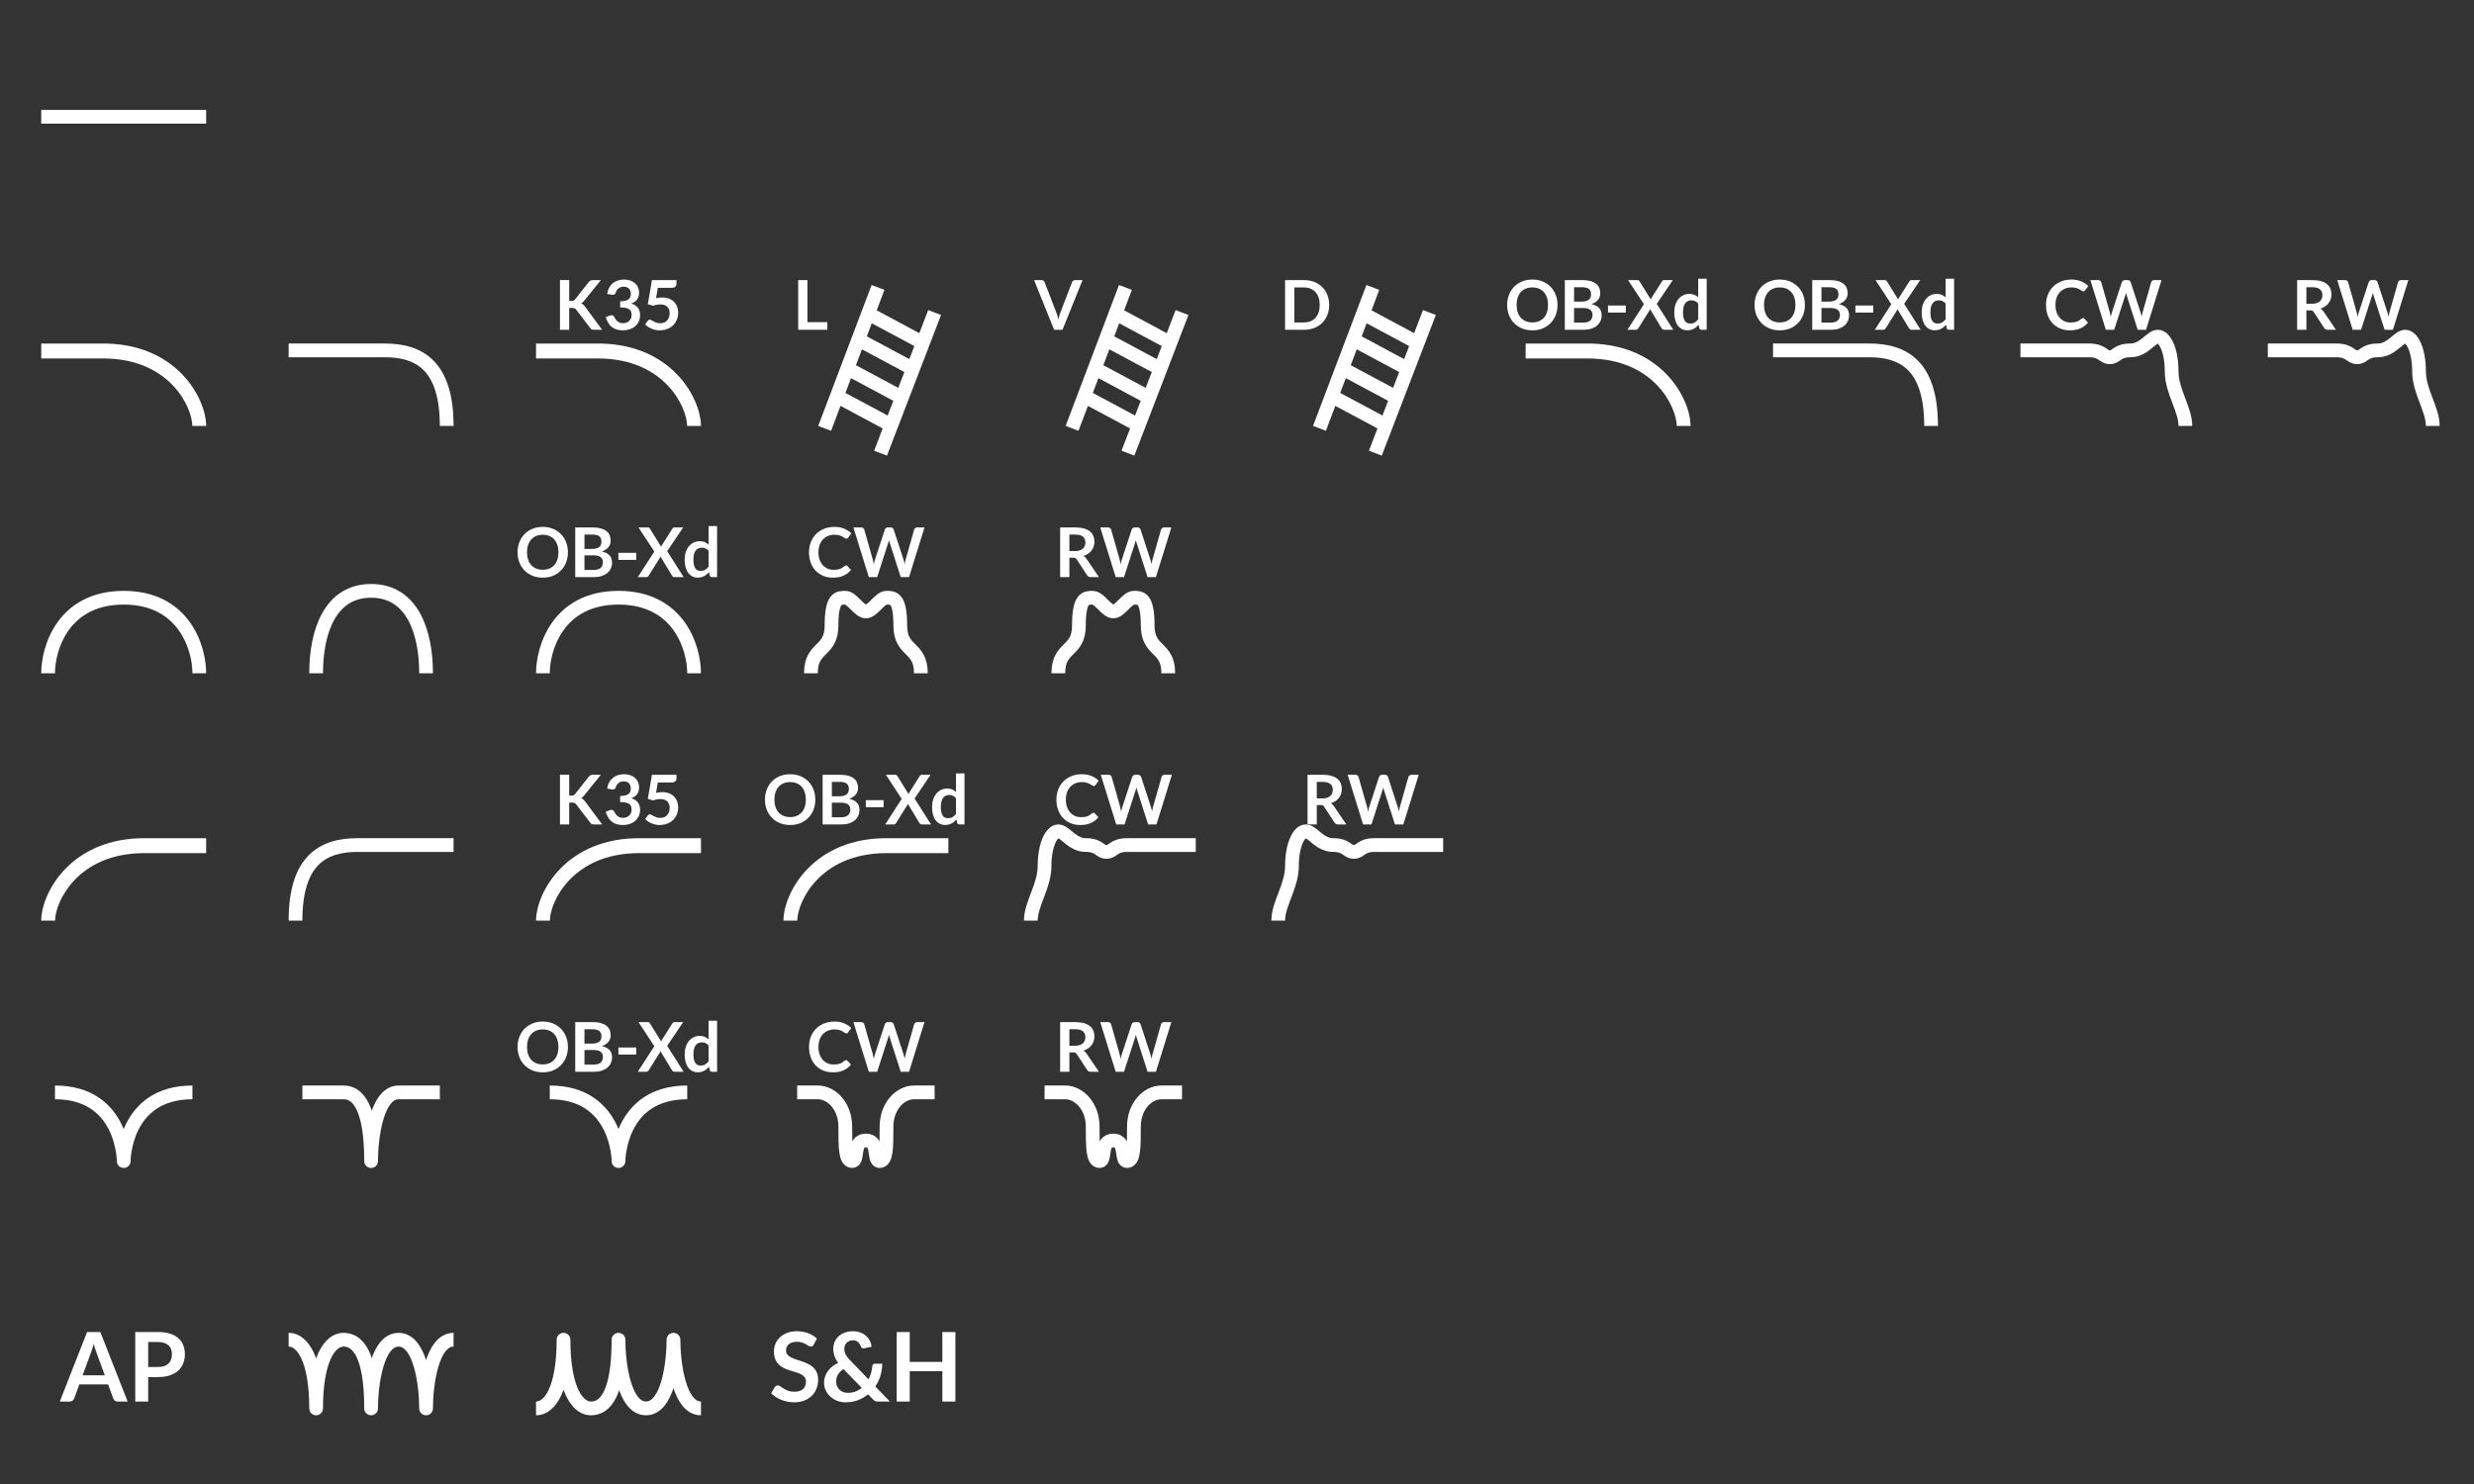 <svg width="180" height="108" viewBox="0 0 180 108" fill="none" xmlns="http://www.w3.org/2000/svg">
<rect x="0" y="0" width="180" height="108" fill="#333333" stroke="none"/>
<path fill-rule="evenodd" clip-rule="evenodd" d="M3 9H15V8H3V9Z" fill="white"/>
<path d="M7.538 26.087C12.389 26.107 13.989 29.678 13.992 31L15 30.997C14.996 29.017 12.855 24.893 7.282 25.002H3V26.089H7.247C7.262 26.089 7.276 26.09 7.291 26.089H7.538V26.087Z" fill="white"/>
<path fill-rule="evenodd" clip-rule="evenodd" d="M28 26H21V25H28C29.314 25 30.597 25.288 31.544 26.249C32.487 27.207 33 28.736 33 31H32C32 28.864 31.513 27.643 30.831 26.951C30.153 26.262 29.186 26 28 26Z" fill="white"/>
<path d="M43.538 26.087C48.389 26.107 49.989 29.678 49.992 31L51 30.997C50.996 29.017 48.855 24.893 43.282 25.002H39V26.089H43.247C43.261 26.089 43.276 26.09 43.291 26.089H43.538V26.087Z" fill="white"/>
<path d="M41.414 21.9H41.572C41.635 21.9 41.687 21.892 41.729 21.875C41.771 21.857 41.806 21.828 41.837 21.79L42.834 20.527C42.876 20.474 42.919 20.438 42.964 20.418C43.011 20.396 43.069 20.385 43.139 20.385H43.719L42.502 21.887C42.463 21.934 42.426 21.973 42.392 22.005C42.356 22.037 42.319 22.062 42.279 22.082C42.334 22.102 42.383 22.131 42.426 22.168C42.471 22.204 42.515 22.251 42.556 22.308L43.812 24H43.217C43.136 24 43.077 23.989 43.036 23.968C42.998 23.944 42.966 23.911 42.939 23.867L41.916 22.532C41.883 22.489 41.846 22.458 41.804 22.44C41.762 22.42 41.703 22.41 41.627 22.41H41.414V24H40.742V20.383H41.414V21.9ZM45.408 20.345C45.574 20.345 45.724 20.369 45.858 20.418C45.993 20.464 46.108 20.53 46.203 20.615C46.298 20.698 46.37 20.797 46.42 20.91C46.472 21.023 46.498 21.146 46.498 21.277C46.498 21.392 46.484 21.494 46.458 21.582C46.433 21.669 46.395 21.745 46.345 21.81C46.297 21.875 46.237 21.93 46.165 21.975C46.095 22.02 46.015 22.058 45.925 22.087C46.142 22.156 46.303 22.26 46.41 22.4C46.517 22.54 46.57 22.716 46.57 22.927C46.57 23.108 46.537 23.267 46.47 23.405C46.404 23.543 46.313 23.66 46.2 23.755C46.087 23.848 45.955 23.919 45.805 23.968C45.657 24.016 45.499 24.04 45.333 24.04C45.151 24.04 44.993 24.019 44.858 23.977C44.723 23.936 44.605 23.874 44.505 23.793C44.405 23.711 44.32 23.611 44.25 23.492C44.18 23.374 44.12 23.238 44.07 23.082L44.343 22.97C44.389 22.95 44.437 22.94 44.485 22.94C44.529 22.94 44.567 22.949 44.6 22.968C44.635 22.986 44.662 23.012 44.68 23.047C44.71 23.106 44.743 23.163 44.778 23.22C44.814 23.277 44.858 23.328 44.908 23.372C44.958 23.416 45.016 23.452 45.083 23.48C45.151 23.507 45.232 23.52 45.325 23.52C45.43 23.52 45.522 23.503 45.6 23.47C45.678 23.435 45.743 23.39 45.795 23.335C45.849 23.28 45.888 23.219 45.913 23.152C45.939 23.084 45.953 23.016 45.953 22.948C45.953 22.861 45.944 22.782 45.925 22.712C45.907 22.641 45.868 22.58 45.81 22.53C45.752 22.48 45.668 22.441 45.558 22.413C45.449 22.384 45.303 22.37 45.12 22.37V21.93C45.272 21.928 45.398 21.914 45.498 21.887C45.598 21.861 45.677 21.824 45.735 21.777C45.795 21.729 45.837 21.672 45.86 21.605C45.883 21.538 45.895 21.465 45.895 21.385C45.895 21.213 45.849 21.084 45.755 20.997C45.662 20.909 45.534 20.865 45.373 20.865C45.226 20.865 45.104 20.904 45.008 20.983C44.911 21.059 44.843 21.158 44.805 21.28C44.785 21.343 44.758 21.389 44.723 21.418C44.688 21.444 44.642 21.457 44.585 21.457C44.559 21.457 44.53 21.455 44.5 21.45L44.175 21.392C44.2 21.219 44.248 21.067 44.32 20.938C44.392 20.806 44.481 20.697 44.588 20.61C44.696 20.522 44.819 20.456 44.958 20.413C45.098 20.367 45.248 20.345 45.408 20.345ZM49.218 20.648C49.218 20.736 49.19 20.808 49.133 20.863C49.078 20.918 48.986 20.945 48.856 20.945H47.861L47.731 21.7C47.894 21.667 48.043 21.65 48.178 21.65C48.368 21.65 48.535 21.678 48.678 21.735C48.823 21.792 48.945 21.87 49.043 21.97C49.141 22.07 49.216 22.188 49.266 22.323C49.316 22.456 49.341 22.6 49.341 22.755C49.341 22.947 49.306 23.122 49.238 23.28C49.171 23.438 49.078 23.574 48.958 23.688C48.838 23.799 48.696 23.886 48.531 23.948C48.367 24.009 48.189 24.04 47.996 24.04C47.882 24.04 47.775 24.028 47.673 24.005C47.571 23.982 47.476 23.951 47.386 23.913C47.297 23.872 47.215 23.828 47.138 23.777C47.063 23.726 46.996 23.672 46.936 23.615L47.126 23.352C47.166 23.296 47.219 23.267 47.286 23.267C47.327 23.267 47.369 23.281 47.411 23.308C47.454 23.334 47.504 23.363 47.561 23.395C47.617 23.427 47.683 23.456 47.758 23.483C47.833 23.509 47.924 23.523 48.031 23.523C48.144 23.523 48.244 23.504 48.331 23.468C48.417 23.431 48.489 23.38 48.546 23.315C48.604 23.248 48.647 23.17 48.676 23.08C48.706 22.988 48.721 22.889 48.721 22.782C48.721 22.586 48.663 22.433 48.548 22.323C48.435 22.211 48.267 22.155 48.046 22.155C47.871 22.155 47.695 22.187 47.518 22.25L47.133 22.14L47.433 20.385H49.218V20.648Z" fill="white"/>
<path fill-rule="evenodd" clip-rule="evenodd" d="M63.069 24.48L63.429 23.528L66.526 25.186L66.161 26.135L63.069 24.48ZM62.712 25.423L62.275 26.578L65.356 28.228L65.799 27.076L62.712 25.423ZM61.511 28.596L61.918 27.521L64.995 29.169L64.583 30.241L61.511 28.596ZM61.154 29.539L60.468 31.352L59.532 30.998L63.415 20.743L64.35 21.097L63.786 22.585L66.887 24.246L67.533 22.566L68.467 22.924L64.532 33.16L63.599 32.801L64.221 31.181L61.154 29.539Z" fill="white"/>
<path d="M58.746 23.445H60.194V24H58.074V20.385H58.746V23.445Z" fill="white"/>
<path fill-rule="evenodd" clip-rule="evenodd" d="M81.07 24.48L81.43 23.528L84.526 25.186L84.161 26.135L81.07 24.48ZM80.712 25.423L80.275 26.578L83.357 28.228L83.799 27.076L80.712 25.423ZM79.511 28.596L79.918 27.521L82.995 29.169L82.583 30.241L79.511 28.596ZM79.154 29.539L78.468 31.352L77.532 30.998L81.415 20.743L82.35 21.097L81.787 22.585L84.888 24.246L85.533 22.566L86.467 22.924L82.532 33.16L81.599 32.801L82.221 31.181L79.154 29.539Z" fill="white"/>
<path d="M75.235 20.385H75.778C75.836 20.385 75.883 20.399 75.92 20.427C75.957 20.456 75.984 20.492 76.003 20.538L76.853 22.742C76.881 22.814 76.908 22.893 76.933 22.98C76.959 23.065 76.984 23.155 77.008 23.25C77.046 23.058 77.093 22.889 77.15 22.742L77.998 20.538C78.013 20.499 78.039 20.464 78.078 20.433C78.116 20.401 78.163 20.385 78.22 20.385H78.763L77.303 24H76.695L75.235 20.385Z" fill="white"/>
<path fill-rule="evenodd" clip-rule="evenodd" d="M99.07 24.48L99.43 23.528L102.526 25.186L102.161 26.135L99.07 24.48ZM98.712 25.423L98.275 26.578L101.357 28.228L101.8 27.076L98.712 25.423ZM97.511 28.596L97.918 27.521L100.995 29.169L100.583 30.241L97.511 28.596ZM97.154 29.539L96.468 31.352L95.532 30.998L99.415 20.743L100.35 21.097L99.787 22.585L102.888 24.246L103.533 22.566L104.467 22.924L100.532 33.16L99.599 32.801L100.221 31.181L97.154 29.539Z" fill="white"/>
<path d="M96.707 22.192C96.707 22.457 96.663 22.701 96.575 22.922C96.487 23.144 96.362 23.335 96.202 23.495C96.042 23.655 95.85 23.779 95.625 23.867C95.4 23.956 95.151 24 94.877 24H93.497V20.385H94.877C95.151 20.385 95.4 20.43 95.625 20.52C95.85 20.608 96.042 20.733 96.202 20.892C96.362 21.051 96.487 21.241 96.575 21.462C96.663 21.684 96.707 21.927 96.707 22.192ZM96.02 22.192C96.02 21.994 95.993 21.817 95.94 21.66C95.886 21.502 95.811 21.368 95.712 21.26C95.614 21.15 95.494 21.066 95.352 21.008C95.212 20.949 95.054 20.92 94.877 20.92H94.175V23.465H94.877C95.054 23.465 95.212 23.436 95.352 23.378C95.494 23.319 95.614 23.236 95.712 23.128C95.811 23.017 95.886 22.884 95.94 22.727C95.993 22.569 96.02 22.391 96.02 22.192Z" fill="white"/>
<path d="M115.538 26.087C120.39 26.107 121.989 29.678 121.992 31L123 30.997C122.996 29.017 120.855 24.893 115.282 25.002H111V26.089H115.247C115.262 26.089 115.276 26.09 115.291 26.089H115.538V26.087Z" fill="white"/>
<path d="M113.32 22.192C113.32 22.457 113.276 22.703 113.188 22.93C113.099 23.155 112.975 23.35 112.815 23.515C112.655 23.68 112.463 23.809 112.238 23.902C112.013 23.994 111.764 24.04 111.49 24.04C111.217 24.04 110.967 23.994 110.74 23.902C110.515 23.809 110.322 23.68 110.16 23.515C110 23.35 109.876 23.155 109.788 22.93C109.699 22.703 109.655 22.457 109.655 22.192C109.655 21.927 109.699 21.683 109.788 21.457C109.876 21.231 110 21.035 110.16 20.87C110.322 20.705 110.515 20.577 110.74 20.485C110.967 20.392 111.217 20.345 111.49 20.345C111.764 20.345 112.013 20.392 112.238 20.485C112.463 20.578 112.655 20.707 112.815 20.872C112.975 21.036 113.099 21.231 113.188 21.457C113.276 21.683 113.32 21.927 113.32 22.192ZM112.63 22.192C112.63 21.994 112.604 21.817 112.55 21.66C112.499 21.502 112.424 21.367 112.325 21.258C112.227 21.148 112.107 21.063 111.965 21.005C111.825 20.947 111.667 20.918 111.49 20.918C111.314 20.918 111.154 20.947 111.013 21.005C110.871 21.063 110.75 21.148 110.65 21.258C110.552 21.367 110.476 21.502 110.423 21.66C110.369 21.817 110.343 21.994 110.343 22.192C110.343 22.391 110.369 22.569 110.423 22.727C110.476 22.884 110.552 23.017 110.65 23.128C110.75 23.236 110.871 23.319 111.013 23.378C111.154 23.436 111.314 23.465 111.49 23.465C111.667 23.465 111.825 23.436 111.965 23.378C112.107 23.319 112.227 23.236 112.325 23.128C112.424 23.017 112.499 22.884 112.55 22.727C112.604 22.569 112.63 22.391 112.63 22.192ZM113.852 24V20.385H115.099C115.336 20.385 115.538 20.407 115.704 20.453C115.873 20.497 116.01 20.562 116.117 20.645C116.225 20.728 116.304 20.829 116.354 20.948C116.404 21.066 116.429 21.199 116.429 21.348C116.429 21.433 116.417 21.514 116.392 21.593C116.367 21.669 116.328 21.742 116.274 21.81C116.223 21.877 116.156 21.938 116.074 21.992C115.994 22.047 115.898 22.094 115.787 22.133C116.283 22.244 116.532 22.512 116.532 22.938C116.532 23.091 116.503 23.233 116.444 23.363C116.386 23.492 116.301 23.605 116.189 23.7C116.078 23.793 115.94 23.867 115.777 23.92C115.613 23.973 115.427 24 115.217 24H113.852ZM114.524 22.415V23.475H115.207C115.332 23.475 115.436 23.46 115.519 23.43C115.604 23.4 115.672 23.36 115.722 23.31C115.773 23.26 115.81 23.202 115.832 23.135C115.855 23.068 115.867 22.997 115.867 22.922C115.867 22.844 115.854 22.774 115.829 22.712C115.804 22.649 115.765 22.596 115.712 22.552C115.658 22.508 115.59 22.473 115.507 22.45C115.423 22.427 115.323 22.415 115.204 22.415H114.524ZM114.524 21.95H115.062C115.29 21.95 115.463 21.908 115.582 21.825C115.7 21.742 115.759 21.609 115.759 21.427C115.759 21.239 115.706 21.105 115.599 21.025C115.493 20.945 115.326 20.905 115.099 20.905H114.524V21.95ZM116.994 22.233H118.289V22.747H116.994V22.233ZM119.607 22.14L118.455 20.385H119.125C119.171 20.385 119.205 20.392 119.225 20.405C119.246 20.417 119.265 20.437 119.282 20.465L120.105 21.793C120.113 21.771 120.122 21.75 120.132 21.73C120.142 21.708 120.154 21.687 120.167 21.665L120.92 20.477C120.956 20.416 121.004 20.385 121.062 20.385H121.707L120.542 22.113L121.74 24H121.067C121.022 24 120.985 23.988 120.957 23.965C120.93 23.942 120.908 23.915 120.89 23.885L120.052 22.5C120.045 22.52 120.038 22.539 120.03 22.558C120.021 22.574 120.013 22.59 120.005 22.605L119.202 23.885C119.184 23.913 119.161 23.94 119.135 23.965C119.108 23.988 119.075 24 119.035 24H118.405L119.607 22.14ZM123.796 24C123.716 24 123.663 23.962 123.638 23.887L123.588 23.64C123.535 23.7 123.479 23.754 123.421 23.802C123.362 23.851 123.299 23.892 123.231 23.927C123.164 23.962 123.091 23.989 123.013 24.008C122.936 24.027 122.853 24.038 122.763 24.038C122.623 24.038 122.495 24.008 122.378 23.95C122.261 23.892 122.161 23.808 122.076 23.698C121.992 23.586 121.927 23.448 121.881 23.285C121.836 23.122 121.813 22.935 121.813 22.725C121.813 22.535 121.839 22.358 121.891 22.195C121.942 22.032 122.016 21.89 122.113 21.77C122.21 21.65 122.326 21.557 122.461 21.49C122.596 21.422 122.747 21.387 122.916 21.387C123.059 21.387 123.181 21.411 123.283 21.457C123.385 21.503 123.476 21.563 123.556 21.64V20.285H124.173V24H123.796ZM122.973 23.547C123.101 23.547 123.211 23.521 123.301 23.468C123.391 23.414 123.476 23.338 123.556 23.24V22.09C123.486 22.005 123.409 21.945 123.326 21.91C123.244 21.875 123.156 21.858 123.061 21.858C122.967 21.858 122.882 21.875 122.806 21.91C122.731 21.945 122.666 21.998 122.613 22.07C122.561 22.14 122.521 22.23 122.493 22.34C122.465 22.448 122.451 22.577 122.451 22.725C122.451 22.875 122.462 23.003 122.486 23.108C122.511 23.211 122.546 23.296 122.591 23.363C122.636 23.427 122.691 23.475 122.756 23.505C122.821 23.533 122.893 23.547 122.973 23.547Z" fill="white"/>
<path fill-rule="evenodd" clip-rule="evenodd" d="M136 26H129V25H136C137.314 25 138.597 25.288 139.544 26.249C140.487 27.207 141 28.736 141 31H140C140 28.864 139.513 27.643 138.831 26.951C138.153 26.262 137.186 26 136 26Z" fill="white"/>
<path d="M131.32 22.192C131.32 22.457 131.276 22.703 131.188 22.93C131.099 23.155 130.975 23.35 130.815 23.515C130.655 23.68 130.463 23.809 130.238 23.902C130.013 23.994 129.764 24.04 129.49 24.04C129.217 24.04 128.967 23.994 128.74 23.902C128.515 23.809 128.322 23.68 128.16 23.515C128 23.35 127.876 23.155 127.788 22.93C127.699 22.703 127.655 22.457 127.655 22.192C127.655 21.927 127.699 21.683 127.788 21.457C127.876 21.231 128 21.035 128.16 20.87C128.322 20.705 128.515 20.577 128.74 20.485C128.967 20.392 129.217 20.345 129.49 20.345C129.764 20.345 130.013 20.392 130.238 20.485C130.463 20.578 130.655 20.707 130.815 20.872C130.975 21.036 131.099 21.231 131.188 21.457C131.276 21.683 131.32 21.927 131.32 22.192ZM130.63 22.192C130.63 21.994 130.604 21.817 130.55 21.66C130.499 21.502 130.424 21.367 130.325 21.258C130.227 21.148 130.107 21.063 129.965 21.005C129.825 20.947 129.667 20.918 129.49 20.918C129.314 20.918 129.154 20.947 129.013 21.005C128.871 21.063 128.75 21.148 128.65 21.258C128.552 21.367 128.476 21.502 128.423 21.66C128.369 21.817 128.343 21.994 128.343 22.192C128.343 22.391 128.369 22.569 128.423 22.727C128.476 22.884 128.552 23.017 128.65 23.128C128.75 23.236 128.871 23.319 129.013 23.378C129.154 23.436 129.314 23.465 129.49 23.465C129.667 23.465 129.825 23.436 129.965 23.378C130.107 23.319 130.227 23.236 130.325 23.128C130.424 23.017 130.499 22.884 130.55 22.727C130.604 22.569 130.63 22.391 130.63 22.192ZM131.852 24V20.385H133.099C133.336 20.385 133.538 20.407 133.704 20.453C133.873 20.497 134.01 20.562 134.117 20.645C134.225 20.728 134.304 20.829 134.354 20.948C134.404 21.066 134.429 21.199 134.429 21.348C134.429 21.433 134.417 21.514 134.392 21.593C134.367 21.669 134.328 21.742 134.274 21.81C134.223 21.877 134.156 21.938 134.074 21.992C133.994 22.047 133.898 22.094 133.787 22.133C134.283 22.244 134.532 22.512 134.532 22.938C134.532 23.091 134.503 23.233 134.444 23.363C134.386 23.492 134.301 23.605 134.189 23.7C134.078 23.793 133.94 23.867 133.777 23.92C133.613 23.973 133.427 24 133.217 24H131.852ZM132.524 22.415V23.475H133.207C133.332 23.475 133.436 23.46 133.519 23.43C133.604 23.4 133.672 23.36 133.722 23.31C133.773 23.26 133.81 23.202 133.832 23.135C133.855 23.068 133.867 22.997 133.867 22.922C133.867 22.844 133.854 22.774 133.829 22.712C133.804 22.649 133.765 22.596 133.712 22.552C133.658 22.508 133.59 22.473 133.507 22.45C133.423 22.427 133.323 22.415 133.204 22.415H132.524ZM132.524 21.95H133.062C133.29 21.95 133.463 21.908 133.582 21.825C133.7 21.742 133.759 21.609 133.759 21.427C133.759 21.239 133.706 21.105 133.599 21.025C133.493 20.945 133.326 20.905 133.099 20.905H132.524V21.95ZM134.994 22.233H136.289V22.747H134.994V22.233ZM137.607 22.14L136.455 20.385H137.125C137.171 20.385 137.205 20.392 137.225 20.405C137.246 20.417 137.265 20.437 137.282 20.465L138.105 21.793C138.113 21.771 138.122 21.75 138.132 21.73C138.142 21.708 138.154 21.687 138.167 21.665L138.92 20.477C138.956 20.416 139.004 20.385 139.062 20.385H139.707L138.542 22.113L139.74 24H139.067C139.022 24 138.985 23.988 138.957 23.965C138.93 23.942 138.908 23.915 138.89 23.885L138.052 22.5C138.045 22.52 138.038 22.539 138.03 22.558C138.021 22.574 138.013 22.59 138.005 22.605L137.202 23.885C137.184 23.913 137.161 23.94 137.135 23.965C137.108 23.988 137.075 24 137.035 24H136.405L137.607 22.14ZM141.796 24C141.716 24 141.663 23.962 141.638 23.887L141.588 23.64C141.535 23.7 141.479 23.754 141.421 23.802C141.362 23.851 141.299 23.892 141.231 23.927C141.164 23.962 141.091 23.989 141.013 24.008C140.936 24.027 140.853 24.038 140.763 24.038C140.623 24.038 140.495 24.008 140.378 23.95C140.261 23.892 140.161 23.808 140.076 23.698C139.992 23.586 139.927 23.448 139.881 23.285C139.836 23.122 139.813 22.935 139.813 22.725C139.813 22.535 139.839 22.358 139.891 22.195C139.942 22.032 140.016 21.89 140.113 21.77C140.21 21.65 140.326 21.557 140.461 21.49C140.596 21.422 140.747 21.387 140.916 21.387C141.059 21.387 141.181 21.411 141.283 21.457C141.385 21.503 141.476 21.563 141.556 21.64V20.285H142.173V24H141.796ZM140.973 23.547C141.101 23.547 141.211 23.521 141.301 23.468C141.391 23.414 141.476 23.338 141.556 23.24V22.09C141.486 22.005 141.409 21.945 141.326 21.91C141.244 21.875 141.156 21.858 141.061 21.858C140.967 21.858 140.882 21.875 140.806 21.91C140.731 21.945 140.666 21.998 140.613 22.07C140.561 22.14 140.521 22.23 140.493 22.34C140.465 22.448 140.451 22.577 140.451 22.725C140.451 22.875 140.462 23.003 140.486 23.108C140.511 23.211 140.546 23.296 140.591 23.363C140.636 23.427 140.691 23.475 140.756 23.505C140.821 23.533 140.893 23.547 140.973 23.547Z" fill="white"/>
<path d="M151.556 23.148C151.592 23.148 151.624 23.162 151.651 23.19L151.916 23.477C151.769 23.659 151.588 23.798 151.373 23.895C151.16 23.992 150.903 24.04 150.603 24.04C150.335 24.04 150.093 23.994 149.878 23.902C149.665 23.811 149.482 23.683 149.331 23.52C149.179 23.357 149.062 23.162 148.981 22.935C148.901 22.708 148.861 22.461 148.861 22.192C148.861 21.921 148.906 21.672 148.996 21.448C149.086 21.221 149.212 21.026 149.376 20.863C149.539 20.699 149.734 20.573 149.961 20.483C150.189 20.391 150.441 20.345 150.716 20.345C150.984 20.345 151.218 20.388 151.418 20.475C151.62 20.56 151.792 20.673 151.936 20.815L151.711 21.128C151.697 21.148 151.68 21.165 151.658 21.18C151.638 21.195 151.61 21.203 151.573 21.203C151.535 21.203 151.496 21.188 151.456 21.157C151.416 21.128 151.365 21.095 151.303 21.06C151.241 21.025 151.163 20.992 151.068 20.962C150.975 20.933 150.856 20.918 150.711 20.918C150.541 20.918 150.384 20.948 150.241 21.008C150.099 21.066 149.976 21.15 149.873 21.26C149.771 21.37 149.691 21.504 149.633 21.663C149.576 21.819 149.548 21.996 149.548 22.192C149.548 22.396 149.576 22.577 149.633 22.735C149.691 22.893 149.77 23.027 149.868 23.135C149.966 23.243 150.082 23.327 150.216 23.385C150.349 23.442 150.492 23.47 150.646 23.47C150.737 23.47 150.82 23.465 150.893 23.455C150.968 23.445 151.036 23.429 151.098 23.407C151.161 23.386 151.221 23.358 151.276 23.325C151.332 23.29 151.388 23.247 151.443 23.198C151.46 23.183 151.477 23.171 151.496 23.163C151.514 23.152 151.534 23.148 151.556 23.148ZM152.09 20.385H152.655C152.713 20.385 152.762 20.399 152.8 20.427C152.84 20.454 152.867 20.491 152.88 20.538L153.495 22.7C153.51 22.753 153.523 22.812 153.535 22.875C153.548 22.937 153.561 23.003 153.573 23.073C153.586 23.003 153.6 22.937 153.615 22.875C153.632 22.812 153.649 22.753 153.668 22.7L154.378 20.538C154.391 20.499 154.417 20.464 154.455 20.433C154.495 20.401 154.543 20.385 154.6 20.385H154.798C154.856 20.385 154.904 20.399 154.943 20.427C154.981 20.454 155.008 20.491 155.023 20.538L155.728 22.7C155.764 22.807 155.796 22.925 155.823 23.055C155.834 22.99 155.846 22.927 155.858 22.867C155.871 22.808 155.884 22.752 155.898 22.7L156.513 20.538C156.524 20.496 156.55 20.46 156.59 20.43C156.63 20.4 156.678 20.385 156.735 20.385H157.263L156.14 24H155.533L154.743 21.53C154.733 21.498 154.722 21.464 154.71 21.427C154.7 21.391 154.69 21.352 154.68 21.31C154.67 21.352 154.659 21.391 154.648 21.427C154.638 21.464 154.628 21.498 154.618 21.53L153.82 24H153.213L152.09 20.385Z" fill="white"/>
<path d="M159 31C159 29.763 158 28.5 158 27C158 25.5 157.5 24.5 157 24.5C156.5 24.5 156 25.5 155 25.5C154 25.5 154 26 153.5 26C153 26 153 25.5 152 25.5C151 25.5 147 25.5 147 25.5" stroke="white"/>
<path d="M167.805 22.587V24H167.132V20.385H168.235C168.481 20.385 168.692 20.411 168.867 20.462C169.044 20.512 169.188 20.583 169.3 20.675C169.413 20.767 169.495 20.877 169.547 21.005C169.6 21.132 169.627 21.272 169.627 21.425C169.627 21.547 169.609 21.662 169.572 21.77C169.537 21.878 169.485 21.977 169.417 22.065C169.35 22.153 169.267 22.231 169.167 22.297C169.069 22.364 168.956 22.418 168.83 22.457C168.915 22.506 168.988 22.575 169.05 22.665L169.955 24H169.35C169.291 24 169.241 23.988 169.2 23.965C169.16 23.942 169.125 23.908 169.097 23.865L168.337 22.707C168.309 22.664 168.277 22.633 168.242 22.615C168.209 22.597 168.159 22.587 168.092 22.587H167.805ZM167.805 22.105H168.225C168.351 22.105 168.461 22.089 168.555 22.058C168.65 22.026 168.727 21.983 168.787 21.927C168.849 21.871 168.895 21.804 168.925 21.727C168.955 21.651 168.97 21.567 168.97 21.475C168.97 21.292 168.909 21.151 168.787 21.052C168.667 20.954 168.483 20.905 168.235 20.905H167.805V22.105ZM170.051 20.385H170.616C170.674 20.385 170.723 20.399 170.761 20.427C170.801 20.454 170.828 20.491 170.841 20.538L171.456 22.7C171.471 22.753 171.484 22.812 171.496 22.875C171.509 22.937 171.522 23.003 171.533 23.073C171.547 23.003 171.561 22.937 171.576 22.875C171.593 22.812 171.61 22.753 171.628 22.7L172.338 20.538C172.352 20.499 172.378 20.464 172.416 20.433C172.456 20.401 172.504 20.385 172.561 20.385H172.758C172.817 20.385 172.865 20.399 172.903 20.427C172.942 20.454 172.968 20.491 172.983 20.538L173.688 22.7C173.725 22.807 173.757 22.925 173.783 23.055C173.795 22.99 173.807 22.927 173.818 22.867C173.832 22.808 173.845 22.752 173.858 22.7L174.473 20.538C174.485 20.496 174.511 20.46 174.551 20.43C174.591 20.4 174.639 20.385 174.696 20.385H175.223L174.101 24H173.493L172.703 21.53C172.693 21.498 172.683 21.464 172.671 21.427C172.661 21.391 172.651 21.352 172.641 21.31C172.631 21.352 172.62 21.391 172.608 21.427C172.598 21.464 172.588 21.498 172.578 21.53L171.781 24H171.173L170.051 20.385Z" fill="white"/>
<path d="M177 31C177 29.763 176 28.5 176 27C176 25.5 175.5 24.5 175 24.5C174.5 24.5 174 25.5 173 25.5C172 25.5 172 26 171.5 26C171 26 171 25.5 170 25.5C169 25.5 165 25.5 165 25.5" stroke="white"/>
<path fill-rule="evenodd" clip-rule="evenodd" d="M5.006 45.855C4.255 46.897 4 48.163 4 49H3C3 48.003 3.295 46.519 4.194 45.27C5.112 43.996 6.637 43 9 43C11.363 43 12.888 43.996 13.806 45.27C14.705 46.519 15 48.003 15 49H14C14 48.163 13.745 46.897 12.994 45.855C12.262 44.838 11.037 44 9 44C6.963 44 5.738 44.838 5.006 45.855Z" fill="white"/>
<path d="M23 49C23 46 24 43 27 43C30 43 31 46 31 49" stroke="white"/>
<path fill-rule="evenodd" clip-rule="evenodd" d="M41.006 45.855C40.255 46.897 40 48.163 40 49H39C39 48.003 39.295 46.519 40.194 45.27C41.112 43.996 42.637 43 45 43C47.363 43 48.888 43.996 49.806 45.27C50.705 46.519 51 48.003 51 49H50C50 48.163 49.745 46.897 48.994 45.855C48.262 44.838 47.037 44 45 44C42.963 44 41.738 44.838 41.006 45.855Z" fill="white"/>
<path d="M41.32 40.193C41.32 40.458 41.276 40.703 41.188 40.93C41.099 41.155 40.975 41.35 40.815 41.515C40.655 41.68 40.463 41.809 40.238 41.903C40.013 41.994 39.764 42.04 39.49 42.04C39.217 42.04 38.967 41.994 38.74 41.903C38.515 41.809 38.322 41.68 38.16 41.515C38 41.35 37.876 41.155 37.788 40.93C37.7 40.703 37.655 40.458 37.655 40.193C37.655 39.928 37.7 39.682 37.788 39.458C37.876 39.231 38 39.035 38.16 38.87C38.322 38.705 38.515 38.577 38.74 38.485C38.967 38.392 39.217 38.345 39.49 38.345C39.764 38.345 40.013 38.392 40.238 38.485C40.463 38.578 40.655 38.708 40.815 38.873C40.975 39.036 41.099 39.231 41.188 39.458C41.276 39.682 41.32 39.928 41.32 40.193ZM40.63 40.193C40.63 39.994 40.604 39.817 40.55 39.66C40.499 39.502 40.424 39.367 40.325 39.258C40.227 39.148 40.107 39.063 39.965 39.005C39.825 38.947 39.667 38.917 39.49 38.917C39.314 38.917 39.154 38.947 39.013 39.005C38.871 39.063 38.75 39.148 38.65 39.258C38.552 39.367 38.476 39.502 38.423 39.66C38.37 39.817 38.343 39.994 38.343 40.193C38.343 40.391 38.37 40.569 38.423 40.727C38.476 40.884 38.552 41.017 38.65 41.127C38.75 41.236 38.871 41.319 39.013 41.377C39.154 41.436 39.314 41.465 39.49 41.465C39.667 41.465 39.825 41.436 39.965 41.377C40.107 41.319 40.227 41.236 40.325 41.127C40.424 41.017 40.499 40.884 40.55 40.727C40.604 40.569 40.63 40.391 40.63 40.193ZM41.852 42V38.385H43.099C43.336 38.385 43.538 38.407 43.704 38.453C43.873 38.498 44.01 38.562 44.117 38.645C44.225 38.728 44.304 38.829 44.354 38.947C44.404 39.066 44.429 39.199 44.429 39.347C44.429 39.432 44.417 39.514 44.392 39.593C44.367 39.669 44.328 39.742 44.274 39.81C44.223 39.877 44.156 39.938 44.074 39.992C43.994 40.047 43.898 40.094 43.787 40.133C44.283 40.244 44.532 40.513 44.532 40.938C44.532 41.091 44.503 41.233 44.444 41.362C44.386 41.492 44.301 41.605 44.189 41.7C44.078 41.793 43.94 41.867 43.777 41.92C43.614 41.973 43.427 42 43.217 42H41.852ZM42.524 40.415V41.475H43.207C43.332 41.475 43.436 41.46 43.519 41.43C43.604 41.4 43.672 41.36 43.722 41.31C43.773 41.26 43.81 41.202 43.832 41.135C43.855 41.068 43.867 40.998 43.867 40.922C43.867 40.844 43.854 40.774 43.829 40.712C43.804 40.649 43.765 40.596 43.712 40.553C43.658 40.508 43.59 40.473 43.507 40.45C43.423 40.427 43.323 40.415 43.204 40.415H42.524ZM42.524 39.95H43.062C43.29 39.95 43.464 39.908 43.582 39.825C43.7 39.742 43.759 39.609 43.759 39.428C43.759 39.239 43.706 39.105 43.599 39.025C43.493 38.945 43.326 38.905 43.099 38.905H42.524V39.95ZM44.994 40.233H46.289V40.748H44.994V40.233ZM47.607 40.14L46.455 38.385H47.124C47.171 38.385 47.205 38.392 47.224 38.405C47.246 38.417 47.265 38.437 47.282 38.465L48.105 39.792C48.113 39.771 48.122 39.75 48.132 39.73C48.142 39.708 48.154 39.687 48.167 39.665L48.919 38.477C48.956 38.416 49.004 38.385 49.062 38.385H49.707L48.542 40.112L49.739 42H49.067C49.022 42 48.985 41.988 48.957 41.965C48.93 41.942 48.908 41.915 48.889 41.885L48.052 40.5C48.045 40.52 48.038 40.539 48.029 40.557C48.021 40.574 48.013 40.59 48.005 40.605L47.202 41.885C47.184 41.913 47.161 41.94 47.135 41.965C47.108 41.988 47.075 42 47.035 42H46.404L47.607 40.14ZM51.796 42C51.716 42 51.663 41.962 51.638 41.888L51.588 41.64C51.535 41.7 51.479 41.754 51.421 41.803C51.362 41.851 51.299 41.892 51.231 41.928C51.164 41.962 51.092 41.989 51.013 42.008C50.937 42.028 50.853 42.038 50.763 42.038C50.623 42.038 50.495 42.008 50.378 41.95C50.261 41.892 50.161 41.807 50.076 41.697C49.992 41.586 49.927 41.448 49.881 41.285C49.836 41.122 49.813 40.935 49.813 40.725C49.813 40.535 49.839 40.358 49.891 40.195C49.942 40.032 50.017 39.89 50.113 39.77C50.21 39.65 50.326 39.557 50.461 39.49C50.596 39.422 50.747 39.388 50.916 39.388C51.059 39.388 51.181 39.411 51.283 39.458C51.385 39.502 51.476 39.563 51.556 39.64V38.285H52.173V42H51.796ZM50.973 41.547C51.102 41.547 51.211 41.521 51.301 41.468C51.391 41.414 51.476 41.338 51.556 41.24V40.09C51.486 40.005 51.409 39.945 51.326 39.91C51.244 39.875 51.156 39.858 51.061 39.858C50.967 39.858 50.882 39.875 50.806 39.91C50.731 39.945 50.666 39.998 50.613 40.07C50.562 40.14 50.522 40.23 50.493 40.34C50.465 40.448 50.451 40.577 50.451 40.725C50.451 40.875 50.462 41.002 50.486 41.108C50.511 41.211 50.546 41.296 50.591 41.362C50.636 41.428 50.691 41.475 50.756 41.505C50.821 41.533 50.893 41.547 50.973 41.547Z" fill="white"/>
<path d="M59 49C59 47 60.5 47.499 60.5 45.5C60.5 43.5 61 43.5 61.5 43.5C62 43.5 62.5 44.5 63 44.5C63.5 44.5 64 43.5 64.5 43.5C65 43.5 65.5 43.499 65.5 45.5C65.5 47.5 67 47 67 49" stroke="white"/>
<path d="M61.556 41.148C61.592 41.148 61.624 41.162 61.651 41.19L61.916 41.477C61.769 41.659 61.588 41.798 61.373 41.895C61.16 41.992 60.903 42.04 60.603 42.04C60.335 42.04 60.093 41.994 59.878 41.903C59.665 41.811 59.482 41.683 59.331 41.52C59.179 41.357 59.062 41.162 58.981 40.935C58.901 40.708 58.861 40.461 58.861 40.193C58.861 39.921 58.906 39.672 58.996 39.447C59.086 39.221 59.212 39.026 59.376 38.862C59.539 38.699 59.734 38.572 59.961 38.483C60.189 38.391 60.441 38.345 60.716 38.345C60.984 38.345 61.218 38.388 61.418 38.475C61.62 38.56 61.792 38.673 61.936 38.815L61.711 39.127C61.697 39.148 61.68 39.165 61.658 39.18C61.638 39.195 61.61 39.203 61.573 39.203C61.535 39.203 61.496 39.188 61.456 39.157C61.416 39.127 61.365 39.095 61.303 39.06C61.241 39.025 61.163 38.992 61.068 38.962C60.975 38.932 60.856 38.917 60.711 38.917C60.541 38.917 60.384 38.947 60.241 39.008C60.099 39.066 59.976 39.15 59.873 39.26C59.771 39.37 59.691 39.504 59.633 39.663C59.576 39.819 59.548 39.996 59.548 40.193C59.548 40.396 59.576 40.577 59.633 40.735C59.691 40.893 59.77 41.027 59.868 41.135C59.966 41.243 60.082 41.327 60.216 41.385C60.349 41.442 60.492 41.47 60.646 41.47C60.737 41.47 60.82 41.465 60.893 41.455C60.968 41.445 61.036 41.429 61.098 41.407C61.161 41.386 61.221 41.358 61.276 41.325C61.332 41.29 61.388 41.248 61.443 41.197C61.46 41.182 61.477 41.171 61.496 41.163C61.514 41.153 61.534 41.148 61.556 41.148ZM62.09 38.385H62.655C62.713 38.385 62.762 38.399 62.8 38.428C62.84 38.454 62.867 38.491 62.88 38.538L63.495 40.7C63.51 40.753 63.523 40.812 63.535 40.875C63.548 40.937 63.561 41.002 63.573 41.072C63.586 41.002 63.6 40.937 63.615 40.875C63.632 40.812 63.649 40.753 63.668 40.7L64.378 38.538C64.391 38.499 64.417 38.464 64.455 38.432C64.495 38.401 64.543 38.385 64.6 38.385H64.798C64.856 38.385 64.904 38.399 64.943 38.428C64.981 38.454 65.008 38.491 65.023 38.538L65.728 40.7C65.764 40.807 65.796 40.925 65.823 41.055C65.834 40.99 65.846 40.928 65.858 40.867C65.871 40.807 65.884 40.752 65.898 40.7L66.513 38.538C66.524 38.496 66.55 38.46 66.59 38.43C66.63 38.4 66.678 38.385 66.735 38.385H67.263L66.14 42H65.533L64.743 39.53C64.733 39.498 64.722 39.464 64.71 39.428C64.7 39.391 64.69 39.352 64.68 39.31C64.67 39.352 64.659 39.391 64.648 39.428C64.638 39.464 64.628 39.498 64.618 39.53L63.82 42H63.213L62.09 38.385Z" fill="white"/>
<path d="M77 49C77 47 78.5 47.499 78.5 45.5C78.5 43.5 79 43.5 79.5 43.5C80 43.5 80.5 44.5 81 44.5C81.5 44.5 82 43.5 82.5 43.5C83 43.5 83.5 43.499 83.5 45.5C83.5 47.5 85 47 85 49" stroke="white"/>
<path d="M77.805 40.587V42H77.132V38.385H78.235C78.481 38.385 78.692 38.411 78.867 38.462C79.044 38.513 79.188 38.583 79.3 38.675C79.413 38.767 79.496 38.877 79.547 39.005C79.6 39.132 79.627 39.272 79.627 39.425C79.627 39.547 79.609 39.662 79.572 39.77C79.537 39.878 79.486 39.977 79.417 40.065C79.35 40.153 79.267 40.231 79.167 40.297C79.069 40.364 78.956 40.417 78.83 40.458C78.915 40.506 78.988 40.575 79.05 40.665L79.955 42H79.35C79.291 42 79.241 41.988 79.2 41.965C79.16 41.942 79.126 41.908 79.097 41.865L78.337 40.708C78.309 40.664 78.277 40.633 78.242 40.615C78.209 40.597 78.159 40.587 78.092 40.587H77.805ZM77.805 40.105H78.225C78.351 40.105 78.461 40.089 78.555 40.057C78.65 40.026 78.727 39.983 78.787 39.928C78.849 39.871 78.895 39.804 78.925 39.727C78.955 39.651 78.97 39.567 78.97 39.475C78.97 39.292 78.909 39.151 78.787 39.053C78.667 38.954 78.483 38.905 78.235 38.905H77.805V40.105ZM80.051 38.385H80.616C80.674 38.385 80.723 38.399 80.761 38.428C80.801 38.454 80.828 38.491 80.841 38.538L81.456 40.7C81.471 40.753 81.484 40.812 81.496 40.875C81.509 40.937 81.522 41.002 81.534 41.072C81.547 41.002 81.561 40.937 81.576 40.875C81.593 40.812 81.61 40.753 81.629 40.7L82.338 38.538C82.352 38.499 82.378 38.464 82.416 38.432C82.456 38.401 82.504 38.385 82.561 38.385H82.758C82.817 38.385 82.865 38.399 82.903 38.428C82.942 38.454 82.969 38.491 82.984 38.538L83.689 40.7C83.725 40.807 83.757 40.925 83.784 41.055C83.795 40.99 83.807 40.928 83.819 40.867C83.832 40.807 83.845 40.752 83.859 40.7L84.474 38.538C84.485 38.496 84.511 38.46 84.551 38.43C84.591 38.4 84.639 38.385 84.696 38.385H85.224L84.101 42H83.493L82.704 39.53C82.694 39.498 82.683 39.464 82.671 39.428C82.661 39.391 82.651 39.352 82.641 39.31C82.631 39.352 82.62 39.391 82.609 39.428C82.599 39.464 82.588 39.498 82.579 39.53L81.781 42H81.174L80.051 38.385Z" fill="white"/>
<path d="M10.462 62.087C5.61 62.107 4.011 65.678 4.008 67L3 66.997C3.004 65.017 5.145 60.893 10.719 61.002H15V62.089H10.753C10.739 62.089 10.724 62.09 10.709 62.089H10.462V62.087Z" fill="white"/>
<path fill-rule="evenodd" clip-rule="evenodd" d="M26 62H33V61H26C24.686 61 23.403 61.288 22.456 62.249C21.513 63.207 21 64.736 21 67H22C22 64.864 22.487 63.643 23.169 62.951C23.847 62.262 24.814 62 26 62Z" fill="white"/>
<path d="M46.462 62.087C41.611 62.107 40.011 65.678 40.008 67L39 66.997C39.004 65.017 41.145 60.893 46.718 61.002H51V62.089H46.753C46.739 62.089 46.724 62.09 46.709 62.089H46.462V62.087Z" fill="white"/>
<path d="M41.414 57.9H41.572C41.635 57.9 41.687 57.892 41.729 57.875C41.771 57.857 41.806 57.828 41.837 57.79L42.834 56.528C42.876 56.474 42.919 56.438 42.964 56.417C43.011 56.396 43.069 56.385 43.139 56.385H43.719L42.502 57.888C42.463 57.934 42.426 57.973 42.392 58.005C42.356 58.037 42.319 58.062 42.279 58.083C42.334 58.102 42.383 58.131 42.426 58.167C42.471 58.204 42.515 58.251 42.556 58.307L43.812 60H43.217C43.136 60 43.077 59.989 43.036 59.968C42.998 59.944 42.966 59.911 42.939 59.867L41.916 58.532C41.883 58.489 41.846 58.458 41.804 58.44C41.762 58.42 41.703 58.41 41.627 58.41H41.414V60H40.742V56.383H41.414V57.9ZM45.408 56.345C45.574 56.345 45.724 56.369 45.858 56.417C45.993 56.464 46.108 56.53 46.203 56.615C46.298 56.698 46.37 56.797 46.42 56.91C46.472 57.023 46.498 57.146 46.498 57.278C46.498 57.392 46.484 57.494 46.458 57.583C46.433 57.669 46.395 57.745 46.345 57.81C46.297 57.875 46.237 57.93 46.165 57.975C46.095 58.02 46.015 58.057 45.925 58.087C46.142 58.156 46.303 58.26 46.41 58.4C46.517 58.54 46.57 58.716 46.57 58.928C46.57 59.108 46.537 59.267 46.47 59.405C46.404 59.543 46.313 59.66 46.2 59.755C46.087 59.848 45.955 59.919 45.805 59.968C45.657 60.016 45.499 60.04 45.333 60.04C45.151 60.04 44.993 60.019 44.858 59.977C44.723 59.936 44.605 59.874 44.505 59.792C44.405 59.711 44.32 59.611 44.25 59.492C44.18 59.374 44.12 59.237 44.07 59.083L44.343 58.97C44.389 58.95 44.437 58.94 44.485 58.94C44.529 58.94 44.567 58.949 44.6 58.968C44.635 58.986 44.662 59.013 44.68 59.047C44.71 59.106 44.743 59.163 44.778 59.22C44.814 59.277 44.858 59.328 44.908 59.373C44.958 59.416 45.016 59.452 45.083 59.48C45.151 59.507 45.232 59.52 45.325 59.52C45.43 59.52 45.522 59.503 45.6 59.47C45.678 59.435 45.743 59.39 45.795 59.335C45.849 59.28 45.888 59.219 45.913 59.153C45.939 59.084 45.953 59.016 45.953 58.947C45.953 58.861 45.944 58.782 45.925 58.712C45.907 58.641 45.868 58.58 45.81 58.53C45.752 58.48 45.668 58.441 45.558 58.413C45.449 58.384 45.303 58.37 45.12 58.37V57.93C45.272 57.928 45.398 57.914 45.498 57.888C45.598 57.861 45.677 57.824 45.735 57.778C45.795 57.729 45.837 57.672 45.86 57.605C45.883 57.538 45.895 57.465 45.895 57.385C45.895 57.213 45.849 57.084 45.755 56.998C45.662 56.909 45.534 56.865 45.373 56.865C45.226 56.865 45.104 56.904 45.008 56.983C44.911 57.059 44.843 57.158 44.805 57.28C44.785 57.343 44.758 57.389 44.723 57.417C44.688 57.444 44.642 57.458 44.585 57.458C44.559 57.458 44.53 57.455 44.5 57.45L44.175 57.392C44.2 57.219 44.248 57.068 44.32 56.938C44.392 56.806 44.481 56.697 44.588 56.61C44.696 56.522 44.819 56.456 44.958 56.413C45.098 56.367 45.248 56.345 45.408 56.345ZM49.218 56.648C49.218 56.736 49.19 56.807 49.133 56.862C49.078 56.917 48.986 56.945 48.856 56.945H47.861L47.731 57.7C47.894 57.667 48.043 57.65 48.178 57.65C48.368 57.65 48.535 57.678 48.678 57.735C48.823 57.792 48.945 57.87 49.043 57.97C49.141 58.07 49.216 58.188 49.266 58.322C49.316 58.456 49.341 58.6 49.341 58.755C49.341 58.947 49.306 59.122 49.238 59.28C49.171 59.438 49.078 59.574 48.958 59.688C48.838 59.799 48.696 59.886 48.531 59.947C48.367 60.009 48.189 60.04 47.996 60.04C47.882 60.04 47.775 60.028 47.673 60.005C47.571 59.982 47.476 59.951 47.386 59.913C47.297 59.873 47.215 59.828 47.138 59.778C47.063 59.726 46.996 59.672 46.936 59.615L47.126 59.352C47.166 59.296 47.219 59.267 47.286 59.267C47.327 59.267 47.369 59.281 47.411 59.307C47.454 59.334 47.504 59.363 47.561 59.395C47.617 59.427 47.683 59.456 47.758 59.483C47.833 59.509 47.924 59.523 48.031 59.523C48.144 59.523 48.244 59.504 48.331 59.468C48.417 59.431 48.489 59.38 48.546 59.315C48.604 59.248 48.647 59.17 48.676 59.08C48.706 58.988 48.721 58.889 48.721 58.782C48.721 58.586 48.663 58.432 48.548 58.322C48.435 58.211 48.267 58.155 48.046 58.155C47.871 58.155 47.695 58.187 47.518 58.25L47.133 58.14L47.433 56.385H49.218V56.648Z" fill="white"/>
<path d="M64.462 62.087C59.611 62.107 58.011 65.678 58.008 67L57 66.997C57.004 65.017 59.145 60.893 64.719 61.002H69V62.089H64.753C64.739 62.089 64.724 62.09 64.709 62.089H64.462V62.087Z" fill="white"/>
<path d="M59.32 58.193C59.32 58.458 59.276 58.703 59.188 58.93C59.099 59.155 58.975 59.35 58.815 59.515C58.655 59.68 58.463 59.809 58.238 59.903C58.013 59.994 57.764 60.04 57.49 60.04C57.217 60.04 56.967 59.994 56.74 59.903C56.515 59.809 56.322 59.68 56.16 59.515C56 59.35 55.876 59.155 55.788 58.93C55.7 58.703 55.655 58.458 55.655 58.193C55.655 57.928 55.7 57.682 55.788 57.458C55.876 57.231 56 57.035 56.16 56.87C56.322 56.705 56.515 56.577 56.74 56.485C56.967 56.392 57.217 56.345 57.49 56.345C57.764 56.345 58.013 56.392 58.238 56.485C58.463 56.578 58.655 56.708 58.815 56.873C58.975 57.036 59.099 57.231 59.188 57.458C59.276 57.682 59.32 57.928 59.32 58.193ZM58.63 58.193C58.63 57.994 58.604 57.817 58.55 57.66C58.499 57.502 58.424 57.367 58.325 57.258C58.227 57.148 58.107 57.063 57.965 57.005C57.825 56.947 57.667 56.917 57.49 56.917C57.314 56.917 57.154 56.947 57.013 57.005C56.871 57.063 56.75 57.148 56.65 57.258C56.552 57.367 56.476 57.502 56.423 57.66C56.37 57.817 56.343 57.994 56.343 58.193C56.343 58.391 56.37 58.569 56.423 58.727C56.476 58.884 56.552 59.017 56.65 59.127C56.75 59.236 56.871 59.319 57.013 59.377C57.154 59.436 57.314 59.465 57.49 59.465C57.667 59.465 57.825 59.436 57.965 59.377C58.107 59.319 58.227 59.236 58.325 59.127C58.424 59.017 58.499 58.884 58.55 58.727C58.604 58.569 58.63 58.391 58.63 58.193ZM59.852 60V56.385H61.099C61.336 56.385 61.538 56.407 61.704 56.453C61.873 56.498 62.01 56.562 62.117 56.645C62.225 56.728 62.304 56.829 62.354 56.947C62.404 57.066 62.429 57.199 62.429 57.347C62.429 57.432 62.417 57.514 62.392 57.593C62.367 57.669 62.328 57.742 62.274 57.81C62.223 57.877 62.156 57.938 62.074 57.992C61.994 58.047 61.898 58.094 61.787 58.133C62.283 58.244 62.532 58.513 62.532 58.938C62.532 59.091 62.503 59.233 62.444 59.362C62.386 59.492 62.301 59.605 62.189 59.7C62.078 59.793 61.94 59.867 61.777 59.92C61.614 59.973 61.427 60 61.217 60H59.852ZM60.524 58.415V59.475H61.207C61.332 59.475 61.436 59.46 61.519 59.43C61.604 59.4 61.672 59.36 61.722 59.31C61.773 59.26 61.81 59.202 61.832 59.135C61.855 59.068 61.867 58.998 61.867 58.922C61.867 58.844 61.854 58.774 61.829 58.712C61.804 58.649 61.765 58.596 61.712 58.553C61.658 58.508 61.59 58.473 61.507 58.45C61.423 58.427 61.323 58.415 61.204 58.415H60.524ZM60.524 57.95H61.062C61.29 57.95 61.464 57.908 61.582 57.825C61.7 57.742 61.759 57.609 61.759 57.428C61.759 57.239 61.706 57.105 61.599 57.025C61.493 56.945 61.326 56.905 61.099 56.905H60.524V57.95ZM62.994 58.233H64.289V58.748H62.994V58.233ZM65.607 58.14L64.454 56.385H65.124C65.171 56.385 65.204 56.392 65.225 56.405C65.246 56.417 65.265 56.437 65.282 56.465L66.105 57.792C66.113 57.771 66.122 57.75 66.132 57.73C66.142 57.708 66.154 57.687 66.167 57.665L66.919 56.477C66.956 56.416 67.004 56.385 67.062 56.385H67.707L66.542 58.112L67.74 60H67.067C67.022 60 66.985 59.988 66.957 59.965C66.93 59.942 66.908 59.915 66.889 59.885L66.052 58.5C66.045 58.52 66.038 58.539 66.029 58.557C66.021 58.574 66.013 58.59 66.004 58.605L65.202 59.885C65.184 59.913 65.161 59.94 65.135 59.965C65.108 59.988 65.075 60 65.034 60H64.404L65.607 58.14ZM69.796 60C69.716 60 69.663 59.962 69.638 59.888L69.588 59.64C69.535 59.7 69.479 59.754 69.421 59.803C69.362 59.851 69.299 59.892 69.231 59.928C69.164 59.962 69.091 59.989 69.013 60.008C68.936 60.028 68.853 60.038 68.763 60.038C68.623 60.038 68.495 60.008 68.378 59.95C68.261 59.892 68.161 59.807 68.076 59.697C67.992 59.586 67.927 59.448 67.881 59.285C67.836 59.122 67.813 58.935 67.813 58.725C67.813 58.535 67.839 58.358 67.891 58.195C67.942 58.032 68.016 57.89 68.113 57.77C68.21 57.65 68.326 57.557 68.461 57.49C68.596 57.422 68.747 57.388 68.916 57.388C69.059 57.388 69.181 57.411 69.283 57.458C69.385 57.502 69.476 57.563 69.556 57.64V56.285H70.173V60H69.796ZM68.973 59.547C69.102 59.547 69.211 59.521 69.301 59.468C69.391 59.414 69.476 59.338 69.556 59.24V58.09C69.486 58.005 69.409 57.945 69.326 57.91C69.244 57.875 69.156 57.858 69.061 57.858C68.967 57.858 68.882 57.875 68.806 57.91C68.731 57.945 68.666 57.998 68.613 58.07C68.561 58.14 68.522 58.23 68.493 58.34C68.465 58.448 68.451 58.577 68.451 58.725C68.451 58.875 68.462 59.002 68.486 59.108C68.511 59.211 68.546 59.296 68.591 59.362C68.636 59.428 68.691 59.475 68.756 59.505C68.821 59.533 68.893 59.547 68.973 59.547Z" fill="white"/>
<path d="M75 67C75 65.763 76 64.5 76 63C76 61.5 76.5 60.5 77 60.5C77.5 60.5 78 61.5 79 61.5C80 61.5 80 62 80.5 62C81 62 81 61.5 82 61.5C83 61.5 87 61.5 87 61.5" stroke="white"/>
<path d="M79.556 59.148C79.592 59.148 79.624 59.162 79.651 59.19L79.916 59.477C79.769 59.659 79.588 59.798 79.373 59.895C79.16 59.992 78.903 60.04 78.603 60.04C78.335 60.04 78.093 59.994 77.878 59.903C77.665 59.811 77.482 59.683 77.331 59.52C77.179 59.357 77.062 59.162 76.981 58.935C76.901 58.708 76.861 58.461 76.861 58.193C76.861 57.921 76.906 57.672 76.996 57.447C77.086 57.221 77.212 57.026 77.376 56.862C77.539 56.699 77.734 56.572 77.961 56.483C78.189 56.391 78.441 56.345 78.716 56.345C78.984 56.345 79.218 56.388 79.418 56.475C79.62 56.56 79.792 56.673 79.936 56.815L79.711 57.127C79.697 57.148 79.68 57.165 79.658 57.18C79.638 57.195 79.61 57.203 79.573 57.203C79.535 57.203 79.496 57.188 79.456 57.157C79.416 57.127 79.365 57.095 79.303 57.06C79.241 57.025 79.163 56.992 79.068 56.962C78.975 56.932 78.856 56.917 78.711 56.917C78.541 56.917 78.384 56.947 78.241 57.008C78.099 57.066 77.976 57.15 77.873 57.26C77.771 57.37 77.691 57.504 77.633 57.663C77.576 57.819 77.548 57.996 77.548 58.193C77.548 58.396 77.576 58.577 77.633 58.735C77.691 58.893 77.77 59.027 77.868 59.135C77.966 59.243 78.082 59.327 78.216 59.385C78.349 59.442 78.492 59.47 78.646 59.47C78.737 59.47 78.82 59.465 78.893 59.455C78.968 59.445 79.036 59.429 79.098 59.407C79.161 59.386 79.221 59.358 79.276 59.325C79.332 59.29 79.388 59.248 79.443 59.197C79.46 59.182 79.477 59.171 79.496 59.163C79.514 59.153 79.534 59.148 79.556 59.148ZM80.09 56.385H80.655C80.713 56.385 80.762 56.399 80.8 56.428C80.84 56.454 80.867 56.491 80.88 56.538L81.495 58.7C81.51 58.753 81.523 58.812 81.535 58.875C81.548 58.937 81.561 59.002 81.573 59.072C81.586 59.002 81.6 58.937 81.615 58.875C81.632 58.812 81.649 58.753 81.668 58.7L82.378 56.538C82.391 56.499 82.417 56.464 82.455 56.432C82.495 56.401 82.543 56.385 82.6 56.385H82.798C82.856 56.385 82.904 56.399 82.943 56.428C82.981 56.454 83.008 56.491 83.023 56.538L83.728 58.7C83.764 58.807 83.796 58.925 83.823 59.055C83.834 58.99 83.846 58.928 83.858 58.867C83.871 58.807 83.884 58.752 83.898 58.7L84.513 56.538C84.524 56.496 84.55 56.46 84.59 56.43C84.63 56.4 84.678 56.385 84.735 56.385H85.263L84.14 60H83.533L82.743 57.53C82.733 57.498 82.722 57.464 82.71 57.428C82.7 57.391 82.69 57.352 82.68 57.31C82.67 57.352 82.659 57.391 82.648 57.428C82.638 57.464 82.628 57.498 82.618 57.53L81.82 60H81.213L80.09 56.385Z" fill="white"/>
<path d="M93 67C93 65.763 94 64.5 94 63C94 61.5 94.5 60.5 95 60.5C95.5 60.5 96 61.5 97 61.5C98 61.5 98 62 98.5 62C99 62 99 61.5 100 61.5C101 61.5 105 61.5 105 61.5" stroke="white"/>
<path d="M95.805 58.587V60H95.132V56.385H96.235C96.481 56.385 96.692 56.411 96.867 56.462C97.044 56.513 97.188 56.583 97.3 56.675C97.413 56.767 97.496 56.877 97.547 57.005C97.6 57.132 97.627 57.272 97.627 57.425C97.627 57.547 97.609 57.662 97.572 57.77C97.537 57.878 97.486 57.977 97.417 58.065C97.35 58.153 97.267 58.231 97.167 58.297C97.069 58.364 96.956 58.417 96.83 58.458C96.915 58.506 96.988 58.575 97.05 58.665L97.955 60H97.35C97.291 60 97.241 59.988 97.2 59.965C97.16 59.942 97.126 59.908 97.097 59.865L96.337 58.708C96.309 58.664 96.277 58.633 96.242 58.615C96.209 58.597 96.159 58.587 96.092 58.587H95.805ZM95.805 58.105H96.225C96.351 58.105 96.461 58.089 96.555 58.057C96.65 58.026 96.727 57.983 96.787 57.928C96.849 57.871 96.895 57.804 96.925 57.727C96.955 57.651 96.97 57.567 96.97 57.475C96.97 57.292 96.909 57.151 96.787 57.053C96.667 56.954 96.483 56.905 96.235 56.905H95.805V58.105ZM98.051 56.385H98.616C98.674 56.385 98.723 56.399 98.761 56.428C98.801 56.454 98.828 56.491 98.841 56.538L99.456 58.7C99.471 58.753 99.484 58.812 99.496 58.875C99.509 58.937 99.522 59.002 99.534 59.072C99.547 59.002 99.561 58.937 99.576 58.875C99.593 58.812 99.61 58.753 99.629 58.7L100.338 56.538C100.352 56.499 100.378 56.464 100.416 56.432C100.456 56.401 100.504 56.385 100.561 56.385H100.758C100.817 56.385 100.865 56.399 100.903 56.428C100.942 56.454 100.968 56.491 100.983 56.538L101.688 58.7C101.725 58.807 101.757 58.925 101.783 59.055C101.795 58.99 101.807 58.928 101.818 58.867C101.832 58.807 101.845 58.752 101.858 58.7L102.473 56.538C102.485 56.496 102.511 56.46 102.551 56.43C102.591 56.4 102.639 56.385 102.696 56.385H103.223L102.101 60H101.493L100.703 57.53C100.693 57.498 100.683 57.464 100.671 57.428C100.661 57.391 100.651 57.352 100.641 57.31C100.631 57.352 100.62 57.391 100.608 57.428C100.598 57.464 100.588 57.498 100.578 57.53L99.781 60H99.174L98.051 56.385Z" fill="white"/>
<path fill-rule="evenodd" clip-rule="evenodd" d="M6.613 80.697C6.001 80.289 5.163 80 4 80V79C5.337 79 6.374 79.336 7.168 79.865C7.959 80.393 8.48 81.092 8.822 81.776C8.888 81.907 8.947 82.038 9 82.167C9.053 82.038 9.112 81.907 9.178 81.776C9.52 81.092 10.041 80.393 10.832 79.865C11.626 79.336 12.662 79 14 79V80C12.838 80 11.999 80.289 11.387 80.697C10.771 81.107 10.355 81.658 10.072 82.224C9.788 82.791 9.644 83.365 9.571 83.801C9.535 84.018 9.517 84.197 9.508 84.321C9.504 84.382 9.502 84.43 9.501 84.46C9.5 84.476 9.5 84.487 9.5 84.494L9.5 84.499L9.5 84.5L9.5 84.5C9.5 84.501 9.5 84.501 9.5 84.501L9.5 84.501L9.5 84.5C9.5 84.776 9.276 85 9 85C8.724 85 8.5 84.777 8.5 84.501L8.5 84.501C8.5 84.501 8.5 84.501 8.5 84.5L8.5 84.494C8.5 84.487 8.5 84.476 8.499 84.46C8.498 84.43 8.496 84.382 8.492 84.321C8.483 84.197 8.465 84.018 8.429 83.801C8.356 83.365 8.212 82.791 7.928 82.224C7.645 81.658 7.229 81.107 6.613 80.697Z" fill="white"/>
<path d="M25 79C25.337 79 25.686 79.086 26.012 79.303C26.334 79.518 26.605 79.842 26.822 80.276C26.905 80.442 26.981 80.626 27.05 80.83C27.194 80.428 27.379 80.048 27.617 79.74C27.942 79.322 28.399 79 29 79H32V80H29C28.8 80 28.608 80.095 28.408 80.353C28.201 80.62 28.022 81.02 27.881 81.513C27.598 82.495 27.5 83.694 27.5 84.5C27.5 84.776 27.276 85 27 85C26.724 85 26.5 84.776 26.5 84.5C26.5 82.525 26.25 81.369 25.928 80.724C25.77 80.408 25.604 80.232 25.457 80.135C25.314 80.039 25.163 80 25 80H22V79H25Z" fill="white"/>
<path fill-rule="evenodd" clip-rule="evenodd" d="M42.613 80.697C42.001 80.289 41.163 80 40 80V79C41.337 79 42.374 79.336 43.168 79.865C43.959 80.393 44.48 81.092 44.822 81.776C44.888 81.907 44.947 82.038 45 82.167C45.053 82.038 45.112 81.907 45.178 81.776C45.52 81.092 46.041 80.393 46.832 79.865C47.626 79.336 48.663 79 50 79V80C48.837 80 47.999 80.289 47.387 80.697C46.772 81.107 46.355 81.658 46.072 82.224C45.788 82.791 45.644 83.365 45.571 83.801C45.535 84.018 45.517 84.197 45.508 84.321C45.504 84.382 45.502 84.43 45.501 84.46C45.5 84.476 45.5 84.487 45.5 84.494L45.5 84.499L45.5 84.5L45.5 84.5C45.5 84.501 45.5 84.501 45.5 84.501L45.5 84.501L45.5 84.5C45.5 84.776 45.276 85 45 85C44.724 85 44.5 84.777 44.5 84.501L44.5 84.501C44.5 84.501 44.5 84.501 44.5 84.5L44.5 84.494C44.5 84.487 44.5 84.476 44.499 84.46C44.498 84.43 44.496 84.382 44.492 84.321C44.483 84.197 44.465 84.018 44.429 83.801C44.356 83.365 44.212 82.791 43.928 82.224C43.645 81.658 43.228 81.107 42.613 80.697Z" fill="white"/>
<path d="M41.32 76.192C41.32 76.457 41.276 76.703 41.188 76.93C41.099 77.155 40.975 77.35 40.815 77.515C40.655 77.68 40.463 77.809 40.238 77.903C40.013 77.994 39.764 78.04 39.49 78.04C39.217 78.04 38.967 77.994 38.74 77.903C38.515 77.809 38.322 77.68 38.16 77.515C38 77.35 37.876 77.155 37.788 76.93C37.7 76.703 37.655 76.457 37.655 76.192C37.655 75.927 37.7 75.683 37.788 75.457C37.876 75.231 38 75.035 38.16 74.87C38.322 74.705 38.515 74.577 38.74 74.485C38.967 74.392 39.217 74.345 39.49 74.345C39.764 74.345 40.013 74.392 40.238 74.485C40.463 74.578 40.655 74.707 40.815 74.873C40.975 75.036 41.099 75.231 41.188 75.457C41.276 75.683 41.32 75.927 41.32 76.192ZM40.63 76.192C40.63 75.994 40.604 75.817 40.55 75.66C40.499 75.502 40.424 75.368 40.325 75.257C40.227 75.147 40.107 75.063 39.965 75.005C39.825 74.947 39.667 74.918 39.49 74.918C39.314 74.918 39.154 74.947 39.013 75.005C38.871 75.063 38.75 75.147 38.65 75.257C38.552 75.368 38.476 75.502 38.423 75.66C38.37 75.817 38.343 75.994 38.343 76.192C38.343 76.391 38.37 76.569 38.423 76.728C38.476 76.884 38.552 77.017 38.65 77.127C38.75 77.236 38.871 77.319 39.013 77.377C39.154 77.436 39.314 77.465 39.49 77.465C39.667 77.465 39.825 77.436 39.965 77.377C40.107 77.319 40.227 77.236 40.325 77.127C40.424 77.017 40.499 76.884 40.55 76.728C40.604 76.569 40.63 76.391 40.63 76.192ZM41.852 78V74.385H43.099C43.336 74.385 43.538 74.407 43.704 74.453C43.873 74.498 44.01 74.562 44.117 74.645C44.225 74.728 44.304 74.829 44.354 74.948C44.404 75.066 44.429 75.199 44.429 75.347C44.429 75.433 44.417 75.514 44.392 75.593C44.367 75.669 44.328 75.742 44.274 75.81C44.223 75.877 44.156 75.938 44.074 75.993C43.994 76.047 43.898 76.094 43.787 76.132C44.283 76.244 44.532 76.513 44.532 76.938C44.532 77.091 44.503 77.233 44.444 77.362C44.386 77.493 44.301 77.605 44.189 77.7C44.078 77.793 43.94 77.867 43.777 77.92C43.614 77.973 43.427 78 43.217 78H41.852ZM42.524 76.415V77.475H43.207C43.332 77.475 43.436 77.46 43.519 77.43C43.604 77.4 43.672 77.36 43.722 77.31C43.773 77.26 43.81 77.202 43.832 77.135C43.855 77.068 43.867 76.998 43.867 76.922C43.867 76.844 43.854 76.774 43.829 76.713C43.804 76.649 43.765 76.596 43.712 76.552C43.658 76.507 43.59 76.473 43.507 76.45C43.423 76.427 43.323 76.415 43.204 76.415H42.524ZM42.524 75.95H43.062C43.29 75.95 43.464 75.908 43.582 75.825C43.7 75.742 43.759 75.609 43.759 75.427C43.759 75.239 43.706 75.105 43.599 75.025C43.493 74.945 43.326 74.905 43.099 74.905H42.524V75.95ZM44.994 76.233H46.289V76.748H44.994V76.233ZM47.607 76.14L46.455 74.385H47.124C47.171 74.385 47.205 74.392 47.224 74.405C47.246 74.417 47.265 74.437 47.282 74.465L48.105 75.793C48.113 75.771 48.122 75.75 48.132 75.73C48.142 75.708 48.154 75.687 48.167 75.665L48.919 74.478C48.956 74.416 49.004 74.385 49.062 74.385H49.707L48.542 76.112L49.739 78H49.067C49.022 78 48.985 77.988 48.957 77.965C48.93 77.942 48.908 77.915 48.889 77.885L48.052 76.5C48.045 76.52 48.038 76.539 48.029 76.558C48.021 76.574 48.013 76.59 48.005 76.605L47.202 77.885C47.184 77.913 47.161 77.94 47.135 77.965C47.108 77.988 47.075 78 47.035 78H46.404L47.607 76.14ZM51.796 78C51.716 78 51.663 77.963 51.638 77.888L51.588 77.64C51.535 77.7 51.479 77.754 51.421 77.802C51.362 77.851 51.299 77.892 51.231 77.927C51.164 77.963 51.092 77.989 51.013 78.007C50.937 78.028 50.853 78.037 50.763 78.037C50.623 78.037 50.495 78.008 50.378 77.95C50.261 77.892 50.161 77.808 50.076 77.698C49.992 77.586 49.927 77.448 49.881 77.285C49.836 77.122 49.813 76.935 49.813 76.725C49.813 76.535 49.839 76.358 49.891 76.195C49.942 76.032 50.017 75.89 50.113 75.77C50.21 75.65 50.326 75.557 50.461 75.49C50.596 75.422 50.747 75.388 50.916 75.388C51.059 75.388 51.181 75.411 51.283 75.457C51.385 75.502 51.476 75.563 51.556 75.64V74.285H52.173V78H51.796ZM50.973 77.547C51.102 77.547 51.211 77.521 51.301 77.468C51.391 77.414 51.476 77.338 51.556 77.24V76.09C51.486 76.005 51.409 75.945 51.326 75.91C51.244 75.875 51.156 75.858 51.061 75.858C50.967 75.858 50.882 75.875 50.806 75.91C50.731 75.945 50.666 75.998 50.613 76.07C50.562 76.14 50.522 76.23 50.493 76.34C50.465 76.448 50.451 76.577 50.451 76.725C50.451 76.875 50.462 77.002 50.486 77.108C50.511 77.211 50.546 77.296 50.591 77.362C50.636 77.427 50.691 77.475 50.756 77.505C50.821 77.533 50.893 77.547 50.973 77.547Z" fill="white"/>
<path d="M68 79.5C68 79.5 67.5 79.5 66.5 79.5C65.5 79.5 64.5 80.5 64.5 82C64.5 83.5 64.5 84.5 64 84.5C63.5 84.5 64 83 63 83C62 83 62.5 84.5 62 84.5C61.5 84.5 61.5 83.5 61.5 82C61.5 80.5 60.5 79.5 59.5 79.5C58.5 79.5 58 79.5 58 79.5" stroke="white"/>
<path d="M61.556 77.147C61.592 77.147 61.624 77.162 61.651 77.19L61.916 77.478C61.769 77.659 61.588 77.798 61.373 77.895C61.16 77.992 60.903 78.04 60.603 78.04C60.335 78.04 60.093 77.994 59.878 77.903C59.665 77.811 59.482 77.683 59.331 77.52C59.179 77.357 59.062 77.162 58.981 76.935C58.901 76.708 58.861 76.461 58.861 76.192C58.861 75.921 58.906 75.672 58.996 75.448C59.086 75.221 59.212 75.026 59.376 74.862C59.539 74.699 59.734 74.573 59.961 74.483C60.189 74.391 60.441 74.345 60.716 74.345C60.984 74.345 61.218 74.388 61.418 74.475C61.62 74.56 61.792 74.673 61.936 74.815L61.711 75.127C61.697 75.147 61.68 75.165 61.658 75.18C61.638 75.195 61.61 75.203 61.573 75.203C61.535 75.203 61.496 75.188 61.456 75.157C61.416 75.127 61.365 75.095 61.303 75.06C61.241 75.025 61.163 74.993 61.068 74.963C60.975 74.933 60.856 74.918 60.711 74.918C60.541 74.918 60.384 74.948 60.241 75.007C60.099 75.066 59.976 75.15 59.873 75.26C59.771 75.37 59.691 75.504 59.633 75.662C59.576 75.819 59.548 75.996 59.548 76.192C59.548 76.396 59.576 76.577 59.633 76.735C59.691 76.893 59.77 77.027 59.868 77.135C59.966 77.243 60.082 77.327 60.216 77.385C60.349 77.442 60.492 77.47 60.646 77.47C60.737 77.47 60.82 77.465 60.893 77.455C60.968 77.445 61.036 77.429 61.098 77.407C61.161 77.386 61.221 77.358 61.276 77.325C61.332 77.29 61.388 77.248 61.443 77.198C61.46 77.183 61.477 77.171 61.496 77.162C61.514 77.153 61.534 77.147 61.556 77.147ZM62.09 74.385H62.655C62.713 74.385 62.762 74.399 62.8 74.427C62.84 74.454 62.867 74.491 62.88 74.537L63.495 76.7C63.51 76.753 63.523 76.812 63.535 76.875C63.548 76.937 63.561 77.002 63.573 77.073C63.586 77.002 63.6 76.937 63.615 76.875C63.632 76.812 63.649 76.753 63.668 76.7L64.378 74.537C64.391 74.499 64.417 74.464 64.455 74.433C64.495 74.401 64.543 74.385 64.6 74.385H64.798C64.856 74.385 64.904 74.399 64.943 74.427C64.981 74.454 65.008 74.491 65.023 74.537L65.728 76.7C65.764 76.807 65.796 76.925 65.823 77.055C65.834 76.99 65.846 76.927 65.858 76.868C65.871 76.808 65.884 76.752 65.898 76.7L66.513 74.537C66.524 74.496 66.55 74.46 66.59 74.43C66.63 74.4 66.678 74.385 66.735 74.385H67.263L66.14 78H65.533L64.743 75.53C64.733 75.498 64.722 75.464 64.71 75.427C64.7 75.391 64.69 75.352 64.68 75.31C64.67 75.352 64.659 75.391 64.648 75.427C64.638 75.464 64.628 75.498 64.618 75.53L63.82 78H63.213L62.09 74.385Z" fill="white"/>
<path d="M86 79.5C86 79.5 85.5 79.5 84.5 79.5C83.5 79.5 82.5 80.5 82.5 82C82.5 83.5 82.5 84.5 82 84.5C81.5 84.5 82 83 81 83C80 83 80.5 84.5 80 84.5C79.5 84.5 79.5 83.5 79.5 82C79.5 80.5 78.5 79.5 77.5 79.5C76.5 79.5 76 79.5 76 79.5" stroke="white"/>
<path d="M77.805 76.588V78H77.132V74.385H78.235C78.481 74.385 78.692 74.411 78.867 74.463C79.044 74.513 79.188 74.583 79.3 74.675C79.413 74.767 79.496 74.877 79.547 75.005C79.6 75.132 79.627 75.272 79.627 75.425C79.627 75.547 79.609 75.662 79.572 75.77C79.537 75.878 79.486 75.977 79.417 76.065C79.35 76.153 79.267 76.231 79.167 76.297C79.069 76.364 78.956 76.418 78.83 76.457C78.915 76.506 78.988 76.575 79.05 76.665L79.955 78H79.35C79.291 78 79.241 77.988 79.2 77.965C79.16 77.942 79.126 77.908 79.097 77.865L78.337 76.707C78.309 76.664 78.277 76.633 78.242 76.615C78.209 76.597 78.159 76.588 78.092 76.588H77.805ZM77.805 76.105H78.225C78.351 76.105 78.461 76.089 78.555 76.058C78.65 76.026 78.727 75.983 78.787 75.927C78.849 75.871 78.895 75.804 78.925 75.728C78.955 75.651 78.97 75.567 78.97 75.475C78.97 75.292 78.909 75.151 78.787 75.052C78.667 74.954 78.483 74.905 78.235 74.905H77.805V76.105ZM80.051 74.385H80.616C80.674 74.385 80.723 74.399 80.761 74.427C80.801 74.454 80.828 74.491 80.841 74.537L81.456 76.7C81.471 76.753 81.484 76.812 81.496 76.875C81.509 76.937 81.522 77.002 81.534 77.073C81.547 77.002 81.561 76.937 81.576 76.875C81.593 76.812 81.61 76.753 81.629 76.7L82.338 74.537C82.352 74.499 82.378 74.464 82.416 74.433C82.456 74.401 82.504 74.385 82.561 74.385H82.758C82.817 74.385 82.865 74.399 82.903 74.427C82.942 74.454 82.969 74.491 82.984 74.537L83.689 76.7C83.725 76.807 83.757 76.925 83.784 77.055C83.795 76.99 83.807 76.927 83.819 76.868C83.832 76.808 83.845 76.752 83.859 76.7L84.474 74.537C84.485 74.496 84.511 74.46 84.551 74.43C84.591 74.4 84.639 74.385 84.696 74.385H85.224L84.101 78H83.493L82.704 75.53C82.694 75.498 82.683 75.464 82.671 75.427C82.661 75.391 82.651 75.352 82.641 75.31C82.631 75.352 82.62 75.391 82.609 75.427C82.599 75.464 82.588 75.498 82.579 75.53L81.781 78H81.174L80.051 74.385Z" fill="white"/>
<path d="M9.287 102H8.559C8.477 102 8.41 101.98 8.356 101.94C8.305 101.898 8.267 101.847 8.244 101.786L7.866 100.754H5.77L5.392 101.786C5.373 101.84 5.336 101.889 5.28 101.933C5.226 101.978 5.159 102 5.08 102H4.349L6.337 96.939H7.299L9.287 102ZM6.011 100.089H7.625L7.009 98.406C6.981 98.331 6.949 98.243 6.914 98.143C6.881 98.04 6.849 97.93 6.816 97.811C6.783 97.93 6.751 98.04 6.718 98.143C6.688 98.246 6.657 98.335 6.627 98.412L6.011 100.089ZM10.781 100.218V102H9.84V96.939H11.488C11.827 96.939 12.12 96.979 12.367 97.058C12.614 97.137 12.818 97.248 12.979 97.391C13.14 97.533 13.259 97.703 13.336 97.901C13.413 98.1 13.452 98.317 13.452 98.552C13.452 98.797 13.411 99.023 13.329 99.228C13.248 99.431 13.125 99.606 12.962 99.753C12.799 99.9 12.594 100.014 12.349 100.096C12.104 100.178 11.817 100.218 11.488 100.218H10.781ZM10.781 99.484H11.488C11.661 99.484 11.812 99.463 11.94 99.421C12.068 99.376 12.174 99.314 12.258 99.235C12.342 99.153 12.405 99.055 12.447 98.941C12.489 98.824 12.51 98.695 12.51 98.552C12.51 98.417 12.489 98.295 12.447 98.185C12.405 98.075 12.342 97.982 12.258 97.905C12.174 97.828 12.068 97.77 11.94 97.73C11.812 97.688 11.661 97.667 11.488 97.667H10.781V99.484Z" fill="white"/>
<path fill-rule="evenodd" clip-rule="evenodd" d="M21.922 98.862C21.59 98.154 21.228 98 21 98V97C21.772 97 22.41 97.546 22.828 98.438C22.889 98.568 22.946 98.707 23 98.856C23.054 98.707 23.111 98.568 23.172 98.438C23.59 97.546 24.228 97 25 97C25.337 97 25.686 97.086 26.012 97.303C26.334 97.518 26.605 97.842 26.822 98.276C26.905 98.442 26.981 98.626 27.05 98.83C27.194 98.428 27.379 98.048 27.617 97.74C27.942 97.322 28.399 97 29 97C29.601 97 30.058 97.322 30.383 97.74C30.65 98.085 30.849 98.52 31 98.976C31.151 98.52 31.35 98.085 31.617 97.74C31.942 97.322 32.4 97 33 97V98C32.8 98 32.608 98.095 32.408 98.353C32.201 98.62 32.022 99.02 31.881 99.513C31.598 100.495 31.5 101.694 31.5 102.5C31.5 102.776 31.276 103 31 103C30.724 103 30.5 102.776 30.5 102.5C30.5 101.694 30.402 100.495 30.119 99.513C29.978 99.02 29.799 98.62 29.592 98.353C29.392 98.095 29.2 98 29 98C28.8 98 28.608 98.095 28.408 98.353C28.201 98.62 28.022 99.02 27.881 99.513C27.598 100.495 27.5 101.694 27.5 102.5C27.5 102.776 27.276 103 27 103C26.724 103 26.5 102.776 26.5 102.5C26.5 100.526 26.25 99.369 25.928 98.724C25.77 98.408 25.604 98.232 25.457 98.135C25.314 98.039 25.163 98 25 98C24.772 98 24.41 98.154 24.078 98.862C23.747 99.569 23.5 100.736 23.5 102.5C23.5 102.776 23.276 103 23 103C22.724 103 22.5 102.776 22.5 102.5C22.5 100.736 22.253 99.569 21.922 98.862Z" fill="white"/>
<path fill-rule="evenodd" clip-rule="evenodd" d="M39.922 101.138C39.59 101.846 39.228 102 39 102V103C39.772 103 40.41 102.454 40.828 101.562C40.889 101.432 40.946 101.293 41 101.143C41.054 101.293 41.111 101.432 41.172 101.562C41.59 102.454 42.228 103 43 103C43.337 103 43.686 102.914 44.012 102.697C44.334 102.482 44.605 102.158 44.822 101.724C44.905 101.558 44.981 101.374 45.05 101.17C45.194 101.572 45.379 101.952 45.617 102.26C45.942 102.679 46.4 103 47 103C47.6 103 48.058 102.679 48.383 102.26C48.65 101.915 48.849 101.48 49 101.024C49.151 101.48 49.35 101.915 49.617 102.26C49.942 102.679 50.4 103 51 103V102C50.8 102 50.608 101.905 50.408 101.647C50.201 101.38 50.022 100.98 49.88 100.487C49.598 99.505 49.5 98.306 49.5 97.5C49.5 97.224 49.276 97 49 97C48.724 97 48.5 97.224 48.5 97.5C48.5 98.306 48.402 99.505 48.12 100.487C47.978 100.98 47.799 101.38 47.592 101.647C47.392 101.905 47.2 102 47 102C46.8 102 46.608 101.905 46.408 101.647C46.201 101.38 46.022 100.98 45.88 100.487C45.598 99.505 45.5 98.306 45.5 97.5C45.5 97.224 45.276 97 45 97C44.724 97 44.5 97.224 44.5 97.5C44.5 99.475 44.251 100.631 43.928 101.276C43.77 101.592 43.603 101.768 43.457 101.865C43.314 101.961 43.163 102 43 102C42.772 102 42.41 101.846 42.078 101.138C41.747 100.431 41.5 99.264 41.5 97.5C41.5 97.224 41.276 97 41 97C40.724 97 40.5 97.224 40.5 97.5C40.5 99.264 40.253 100.431 39.922 101.138Z" fill="white"/>
<path d="M59.203 97.859C59.177 97.911 59.147 97.947 59.112 97.968C59.079 97.989 59.04 97.999 58.993 97.999C58.946 97.999 58.894 97.982 58.836 97.947C58.777 97.91 58.708 97.869 58.629 97.825C58.55 97.78 58.456 97.74 58.349 97.706C58.244 97.668 58.119 97.65 57.974 97.65C57.844 97.65 57.73 97.666 57.632 97.698C57.536 97.729 57.454 97.772 57.386 97.828C57.321 97.884 57.272 97.952 57.239 98.031C57.207 98.108 57.191 98.193 57.191 98.287C57.191 98.406 57.223 98.505 57.288 98.584C57.356 98.663 57.445 98.731 57.554 98.787C57.664 98.843 57.789 98.893 57.929 98.938C58.069 98.982 58.211 99.03 58.356 99.081C58.503 99.13 58.647 99.188 58.786 99.256C58.926 99.321 59.051 99.405 59.161 99.508C59.271 99.608 59.358 99.732 59.423 99.879C59.491 100.026 59.525 100.204 59.525 100.414C59.525 100.643 59.485 100.858 59.406 101.058C59.329 101.257 59.215 101.431 59.063 101.58C58.914 101.727 58.73 101.844 58.514 101.93C58.297 102.014 58.048 102.056 57.768 102.056C57.607 102.056 57.448 102.04 57.292 102.007C57.136 101.977 56.985 101.932 56.84 101.874C56.698 101.816 56.564 101.746 56.438 101.664C56.314 101.582 56.203 101.491 56.105 101.391L56.379 100.939C56.404 100.907 56.434 100.88 56.469 100.859C56.507 100.836 56.548 100.824 56.592 100.824C56.65 100.824 56.713 100.848 56.781 100.897C56.849 100.944 56.928 100.997 57.019 101.055C57.112 101.113 57.221 101.167 57.344 101.216C57.471 101.263 57.621 101.286 57.796 101.286C58.064 101.286 58.272 101.223 58.419 101.097C58.566 100.969 58.639 100.785 58.639 100.547C58.639 100.414 58.606 100.306 58.538 100.222C58.473 100.138 58.385 100.068 58.276 100.012C58.166 99.954 58.041 99.905 57.901 99.865C57.761 99.825 57.619 99.782 57.474 99.736C57.329 99.689 57.187 99.633 57.047 99.567C56.907 99.502 56.782 99.417 56.672 99.312C56.563 99.207 56.474 99.076 56.407 98.92C56.341 98.761 56.309 98.567 56.309 98.335C56.309 98.151 56.345 97.972 56.417 97.796C56.492 97.621 56.599 97.466 56.739 97.331C56.881 97.196 57.055 97.087 57.261 97.005C57.466 96.924 57.7 96.883 57.964 96.883C58.263 96.883 58.538 96.93 58.79 97.023C59.042 97.116 59.257 97.247 59.434 97.415L59.203 97.859ZM62.053 96.883C62.258 96.883 62.441 96.915 62.602 96.978C62.766 97.04 62.905 97.124 63.019 97.23C63.136 97.335 63.227 97.455 63.292 97.59C63.36 97.725 63.399 97.865 63.411 98.01L62.861 98.126C62.854 98.128 62.846 98.129 62.837 98.129C62.83 98.129 62.823 98.129 62.816 98.129C62.776 98.129 62.74 98.118 62.707 98.097C62.677 98.074 62.653 98.039 62.634 97.993C62.613 97.932 62.586 97.875 62.553 97.821C62.521 97.765 62.481 97.717 62.434 97.677C62.388 97.635 62.333 97.603 62.27 97.579C62.207 97.554 62.135 97.541 62.053 97.541C61.955 97.541 61.867 97.558 61.79 97.594C61.713 97.626 61.648 97.672 61.594 97.73C61.541 97.786 61.5 97.853 61.472 97.93C61.444 98.004 61.43 98.084 61.43 98.168C61.43 98.237 61.437 98.305 61.451 98.371C61.467 98.436 61.492 98.501 61.524 98.567C61.557 98.632 61.599 98.7 61.65 98.769C61.704 98.837 61.769 98.911 61.846 98.99L63.19 100.386C63.267 100.239 63.329 100.084 63.376 99.921C63.423 99.758 63.453 99.592 63.467 99.424C63.472 99.37 63.489 99.327 63.519 99.294C63.55 99.262 63.592 99.246 63.645 99.246H64.188C64.186 99.553 64.141 99.847 64.055 100.127C63.969 100.407 63.845 100.665 63.684 100.901L64.744 102H63.897C63.853 102 63.813 101.998 63.778 101.993C63.746 101.988 63.714 101.98 63.684 101.968C63.654 101.954 63.624 101.937 63.596 101.916C63.568 101.895 63.539 101.868 63.509 101.835L63.159 101.475C62.935 101.657 62.685 101.799 62.41 101.902C62.137 102.005 61.841 102.056 61.521 102.056C61.325 102.056 61.134 102.023 60.947 101.958C60.76 101.89 60.593 101.793 60.446 101.667C60.299 101.541 60.18 101.39 60.089 101.212C60.001 101.033 59.956 100.831 59.956 100.607C59.956 100.451 59.982 100.302 60.033 100.162C60.085 100.02 60.156 99.888 60.247 99.767C60.338 99.646 60.445 99.536 60.569 99.438C60.695 99.34 60.833 99.256 60.982 99.186C60.858 99.011 60.767 98.841 60.709 98.675C60.653 98.507 60.625 98.34 60.625 98.174C60.625 97.999 60.656 97.834 60.719 97.677C60.785 97.519 60.878 97.381 60.999 97.264C61.123 97.148 61.274 97.056 61.451 96.988C61.628 96.918 61.829 96.883 62.053 96.883ZM60.835 100.537C60.835 100.665 60.857 100.781 60.901 100.883C60.946 100.986 61.006 101.074 61.083 101.146C61.16 101.216 61.249 101.271 61.349 101.31C61.452 101.348 61.561 101.366 61.675 101.366C61.88 101.366 62.067 101.335 62.235 101.272C62.405 101.207 62.56 101.117 62.7 101.002L61.37 99.638C61.184 99.759 61.047 99.895 60.961 100.047C60.877 100.199 60.835 100.362 60.835 100.537ZM69.51 102H68.562V99.788H66.189V102H65.24V96.939H66.189V99.116H68.562V96.939H69.51V102Z" fill="white"/>
</svg>
